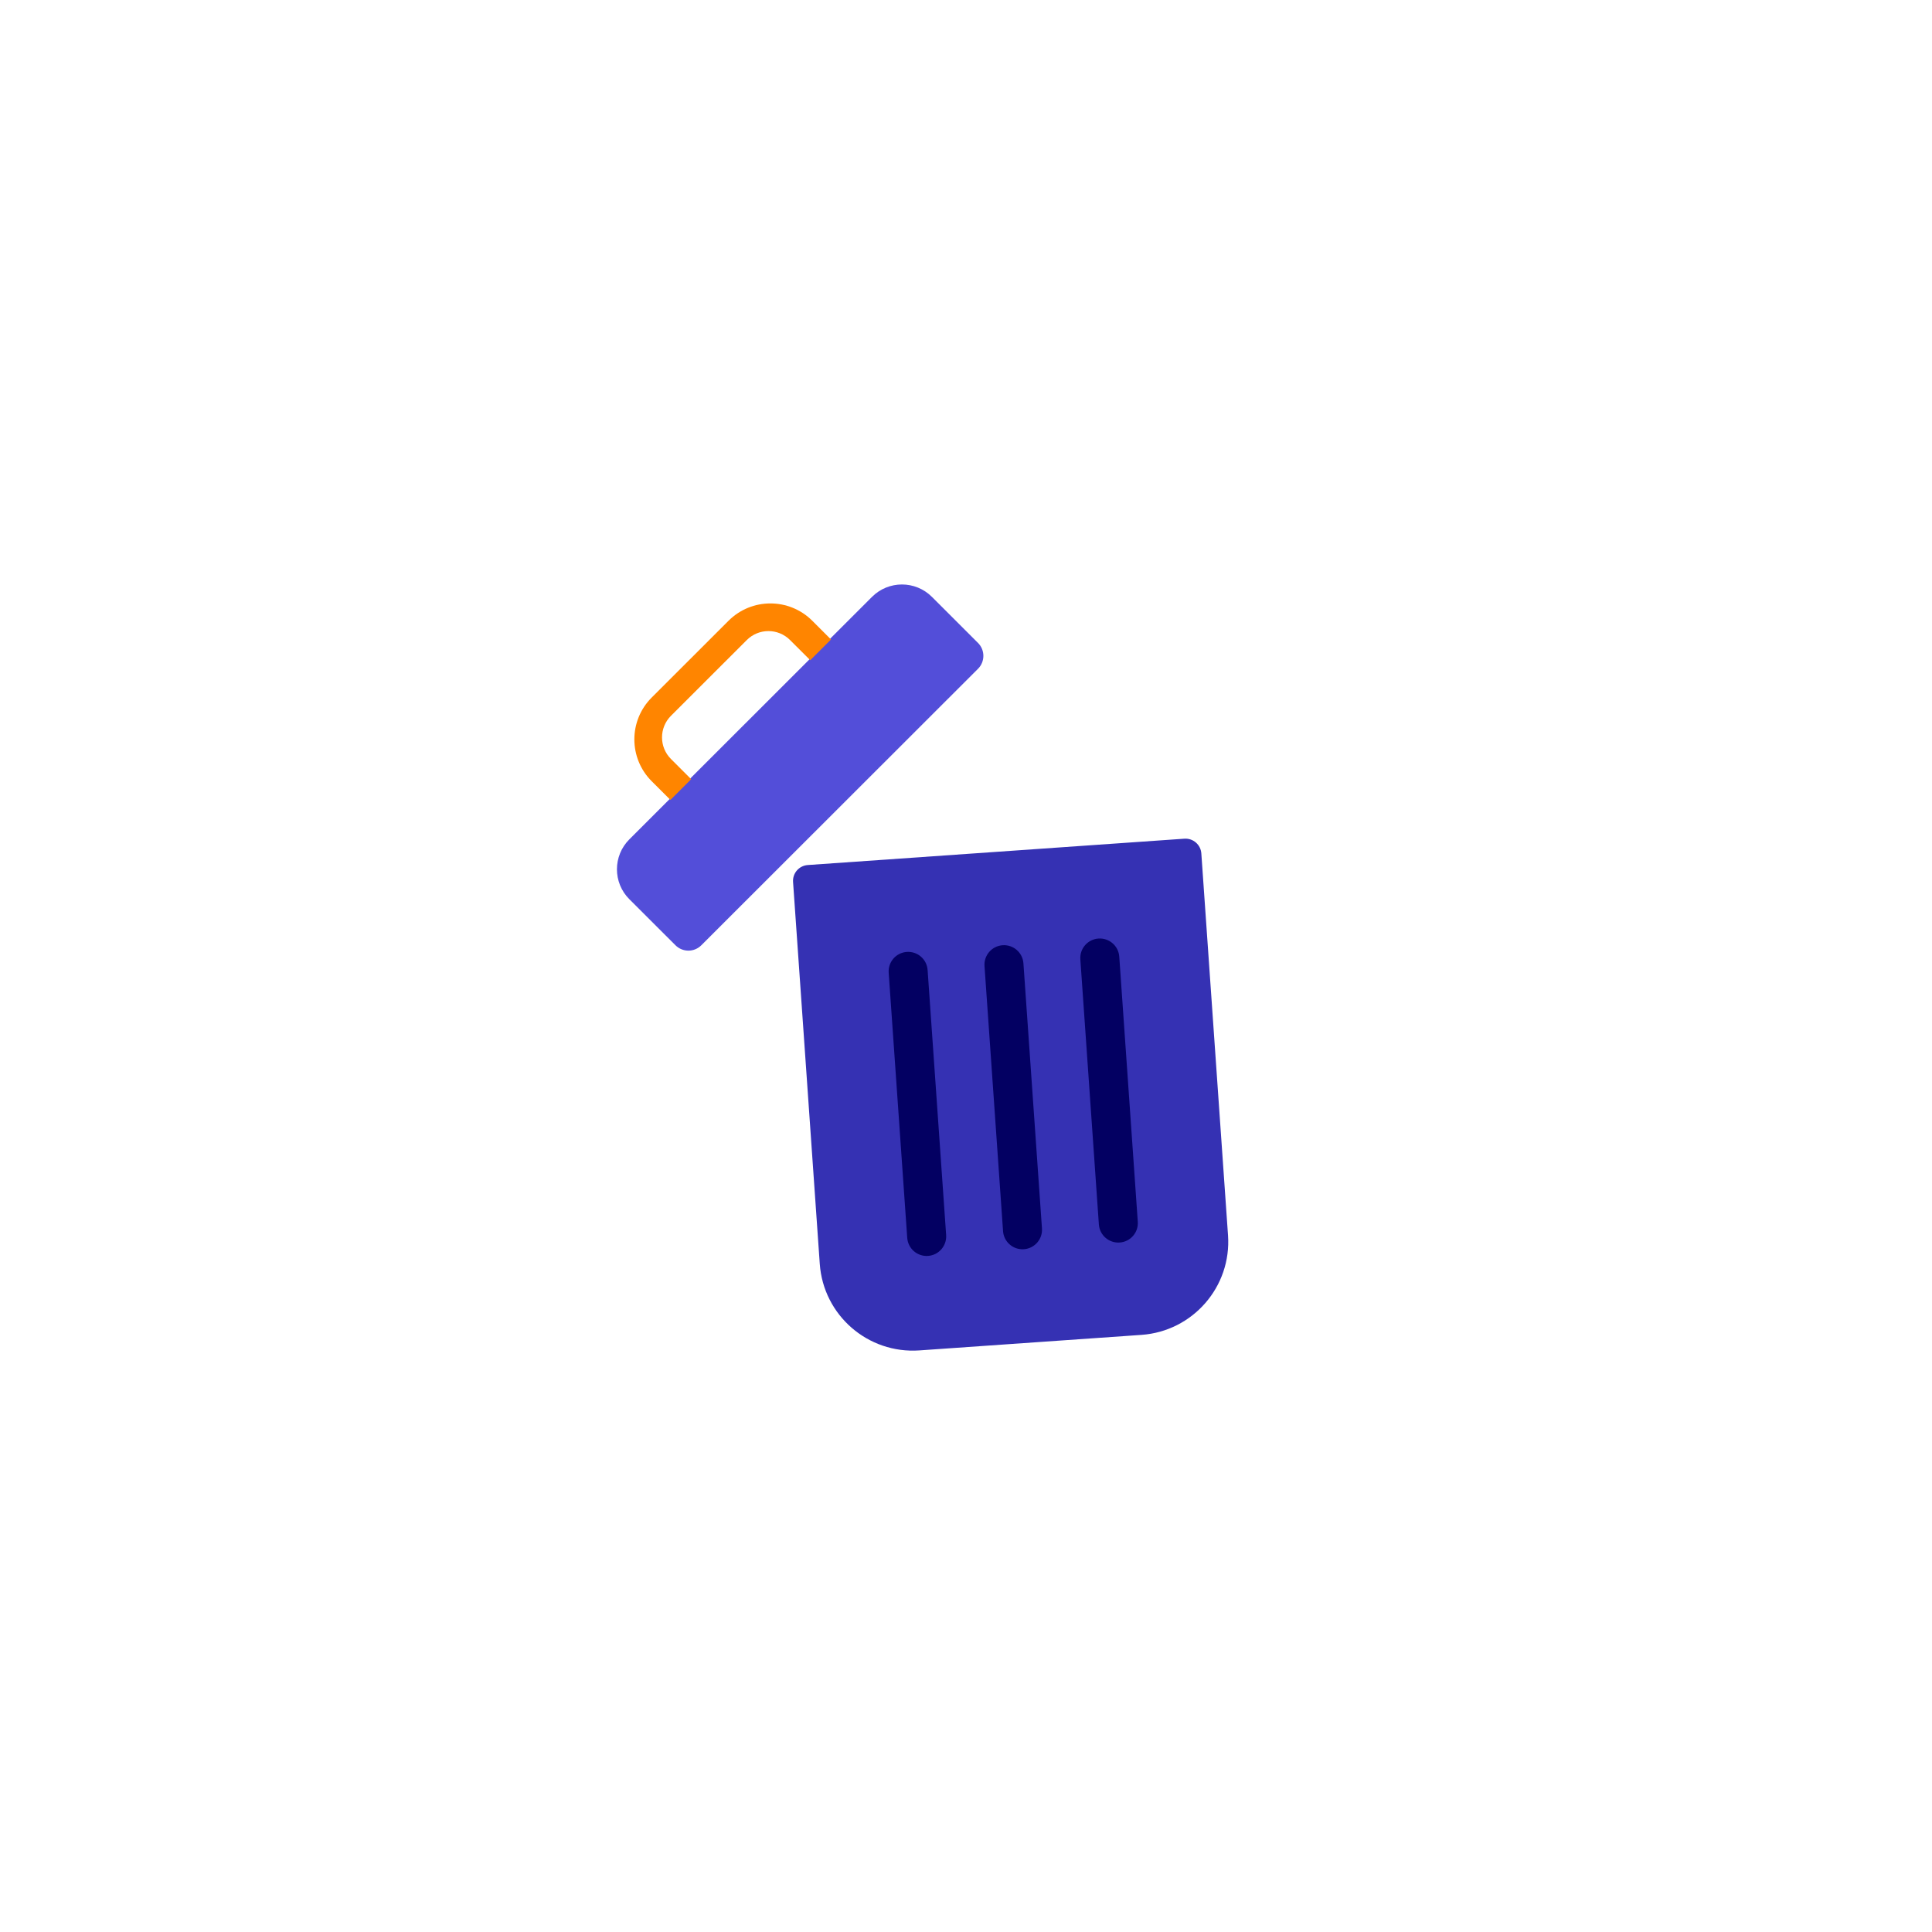 <svg width="119" height="119" viewBox="0 0 119 119" fill="none" xmlns="http://www.w3.org/2000/svg">
<g filter="url(#filter0_d_73_13251)">
<path d="M79.477 32.799C85.563 37.917 89.91 44.965 92.61 53.226C95.264 61.532 96.271 71.094 92.656 78.816C89.041 86.583 80.85 92.509 72.247 94.35C63.598 96.191 54.492 93.901 46.621 90.264C38.751 86.628 32.116 81.6 27.219 74.865C22.277 68.086 19.12 59.556 20.218 51.52C21.362 43.484 26.762 35.941 33.763 31.003C40.718 26.019 49.276 23.64 57.421 24.044C65.612 24.493 73.391 27.681 79.477 32.799Z" fill="white"/>
</g>
<path d="M60.241 41.193L43.198 58.223C42.758 58.664 42.046 58.664 41.605 58.223L38.763 55.385C37.746 54.368 37.746 52.719 38.763 51.7L53.712 36.763C54.729 35.746 56.38 35.746 57.4 36.763L60.241 39.602C60.68 40.041 60.68 40.754 60.241 41.193Z" fill="#534ED9"/>
<path d="M50.033 38.236C48.607 36.812 46.297 36.812 44.872 38.236L40.142 42.963C38.716 44.387 38.716 46.696 40.142 48.12L41.294 49.271L42.572 47.994L41.329 46.751C40.593 46.016 40.593 44.824 41.329 44.088L45.998 39.423C46.734 38.687 47.927 38.687 48.663 39.423L49.907 40.665L51.185 39.388L50.033 38.236Z" fill="#FF8500"/>
<path d="M70.305 82.221L56.629 83.177C53.462 83.399 50.714 81.012 50.493 77.847L48.848 54.324C48.81 53.785 49.216 53.319 49.755 53.281L72.951 51.659C73.49 51.622 73.957 52.027 73.995 52.566L75.639 76.087C75.861 79.252 73.472 81.999 70.305 82.221Z" fill="#3531B3"/>
<path d="M57.162 77.357C56.501 77.403 55.926 76.905 55.88 76.243L54.738 59.914C54.692 59.254 55.19 58.679 55.853 58.633C56.514 58.587 57.089 59.084 57.135 59.747L58.277 76.075C58.321 76.738 57.823 77.31 57.162 77.357Z" fill="#030062"/>
<path d="M63.064 76.945C62.403 76.991 61.828 76.493 61.782 75.831L60.64 59.502C60.594 58.842 61.092 58.267 61.755 58.221C62.416 58.175 62.99 58.672 63.037 59.335L64.179 75.663C64.225 76.326 63.727 76.898 63.064 76.945Z" fill="#030062"/>
<path d="M68.967 76.532C68.306 76.579 67.731 76.081 67.684 75.419L66.543 59.09C66.496 58.429 66.995 57.855 67.657 57.809C68.319 57.763 68.893 58.26 68.94 58.922L70.081 75.251C70.128 75.913 69.63 76.486 68.967 76.532Z" fill="#030062"/>
<defs>
<filter id="filter0_d_73_13251" x="-4" y="0" width="123" height="119" filterUnits="userSpaceOnUse" color-interpolation-filters="sRGB">
<feFlood flood-opacity="0" result="BackgroundImageFix"/>
<feColorMatrix in="SourceAlpha" type="matrix" values="0 0 0 0 0 0 0 0 0 0 0 0 0 0 0 0 0 0 127 0" result="hardAlpha"/>
<feOffset/>
<feGaussianBlur stdDeviation="12"/>
<feColorMatrix type="matrix" values="0 0 0 0 0 0 0 0 0 0 0 0 0 0 0 0 0 0 0.3 0"/>
<feBlend mode="normal" in2="BackgroundImageFix" result="effect1_dropShadow_73_13251"/>
<feBlend mode="normal" in="SourceGraphic" in2="effect1_dropShadow_73_13251" result="shape"/>
</filter>
</defs>
</svg>
